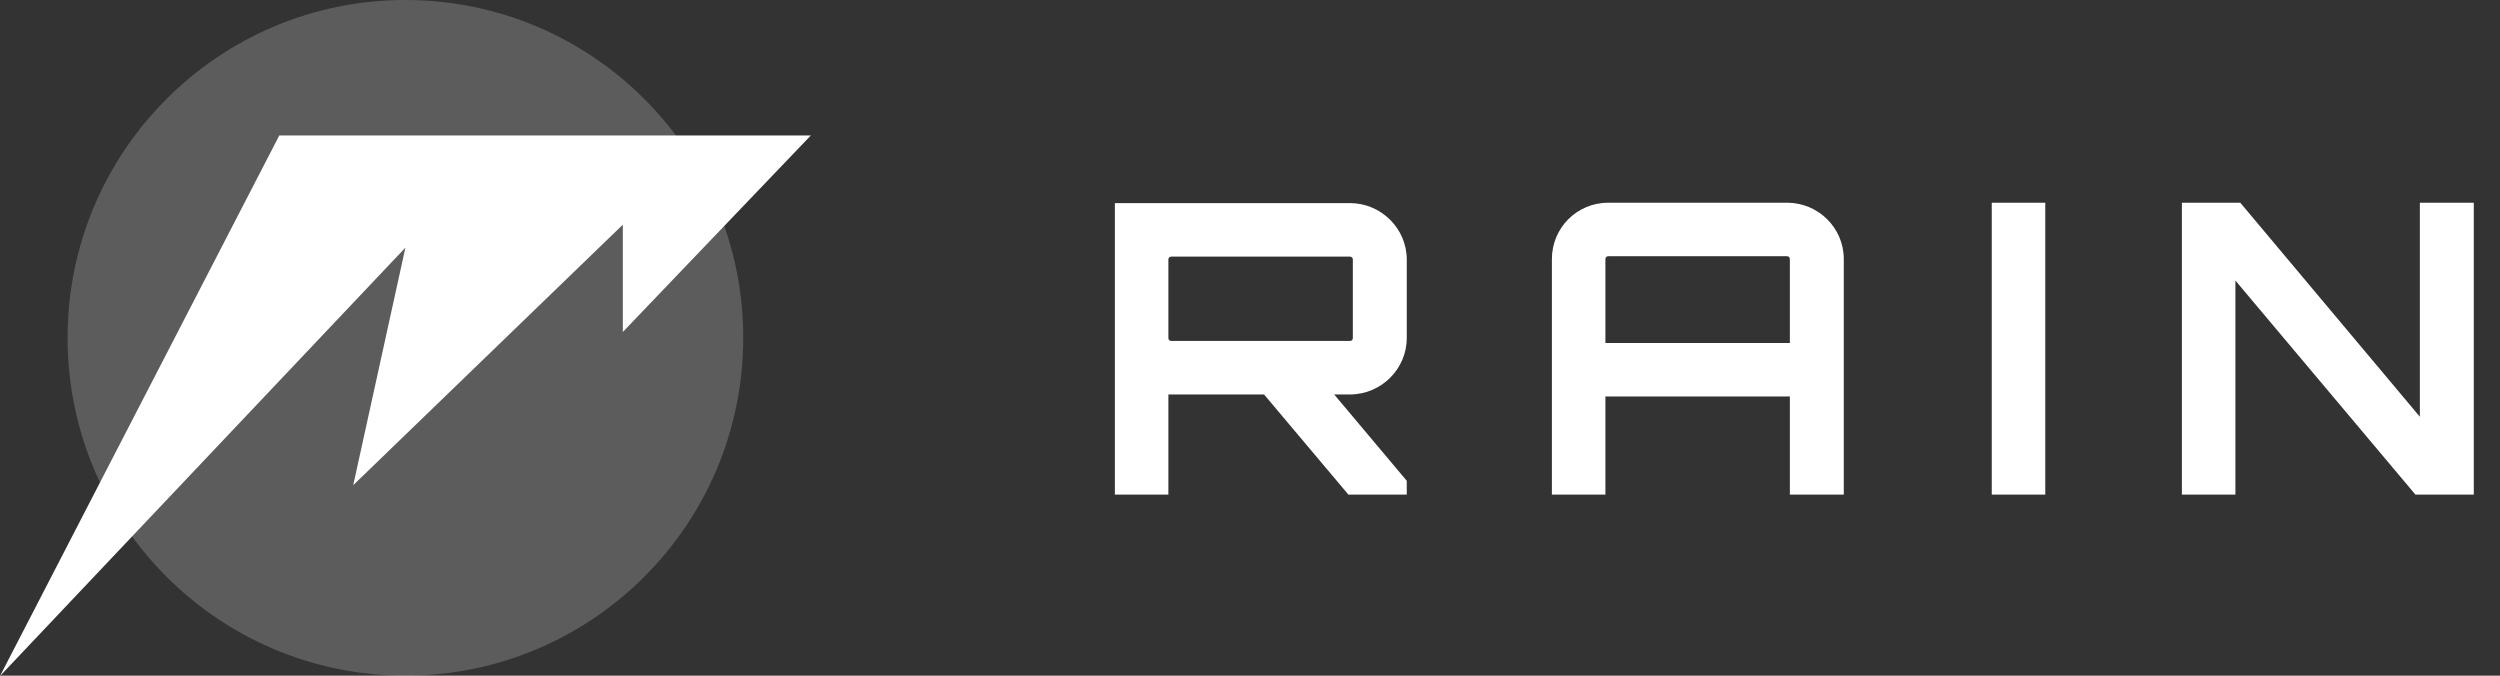 <?xml version="1.0" encoding="UTF-8"?>
<svg width="74px" height="20px" viewBox="0 0 74 20" version="1.1" xmlns="http://www.w3.org/2000/svg" xmlns:xlink="http://www.w3.org/1999/xlink">
    <rect x="0" y="0" width="74" height="20" fill="#333333" stroke="none"/>
    <title>Rain/full/dark</title>
    <g id="Screens" stroke="none" stroke-width="1" fill="none" fill-rule="evenodd">
        <g id="RAIN" transform="translate(-142, -151)">
            <g id="Rain/full/dark" transform="translate(126, 133)">
                <path d="M50.584,32.64 L50.584,29.676 L53.416,29.676 L55.912,32.64 L57.64,32.64 L57.64,32.232 L55.492,29.676 L55.96,29.676 C56.884,29.676 57.64,28.92 57.64,28.008 L57.64,25.68 C57.64,24.768 56.884,24.012 55.96,24.012 L49,24.012 L49,32.64 L50.584,32.64 Z M55.96,28.092 L50.668,28.092 C50.62,28.092 50.584,28.056 50.584,28.008 L50.584,25.68 C50.584,25.632 50.62,25.596 50.668,25.596 L55.96,25.596 C56.008,25.596 56.044,25.632 56.044,25.68 L56.044,28.008 C56.044,28.056 56.008,28.092 55.96,28.092 Z M63.52,32.64 L63.52,29.736 L68.98,29.736 L68.98,32.64 L70.576,32.64 L70.576,25.668 C70.576,24.744 69.82,24 68.896,24 L63.604,24 C62.68,24 61.936,24.744 61.936,25.668 L61.936,32.64 L63.52,32.64 Z M68.98,28.152 L63.52,28.152 L63.52,25.668 C63.52,25.62 63.556,25.584 63.604,25.584 L68.896,25.584 C68.944,25.584 68.98,25.62 68.98,25.668 L68.98,28.152 Z M76.54,32.64 L76.54,24 L74.956,24 L74.956,32.64 L76.54,32.64 Z M82.168,32.64 L82.168,26.304 L87.496,32.64 L89.224,32.64 L89.224,24 L87.628,24 L87.628,30.336 L82.312,24 L80.584,24 L80.584,32.64 L82.168,32.64 Z" id="RAIN" fill="#FFFFFF" fill-rule="evenodd"></path>
                <g id="Rain/symbol/dark" transform="translate(16, 16)">
                    <path d="M12,2 C17.523,2 22,6.477 22,12 C22,17.523 17.523,22 12,22 C6.477,22 2,17.523 2,12 C2,6.477 6.477,2 12,2 Z" id="circle" fill-opacity="0.2" fill="#FFFFFF" fill-rule="evenodd"></path>
                    <rect id="size" x="0" y="0" width="23.986" height="23.98"></rect>
                    <polygon id="Path-5" fill="#FFFFFF" fill-rule="evenodd" points="8.267 6.01 24 6.01 18.436 11.826 18.436 8.65 10.456 16.36 12 9.33 0 22.01"></polygon>
                </g>
            </g>
        </g>
    </g>
</svg>
